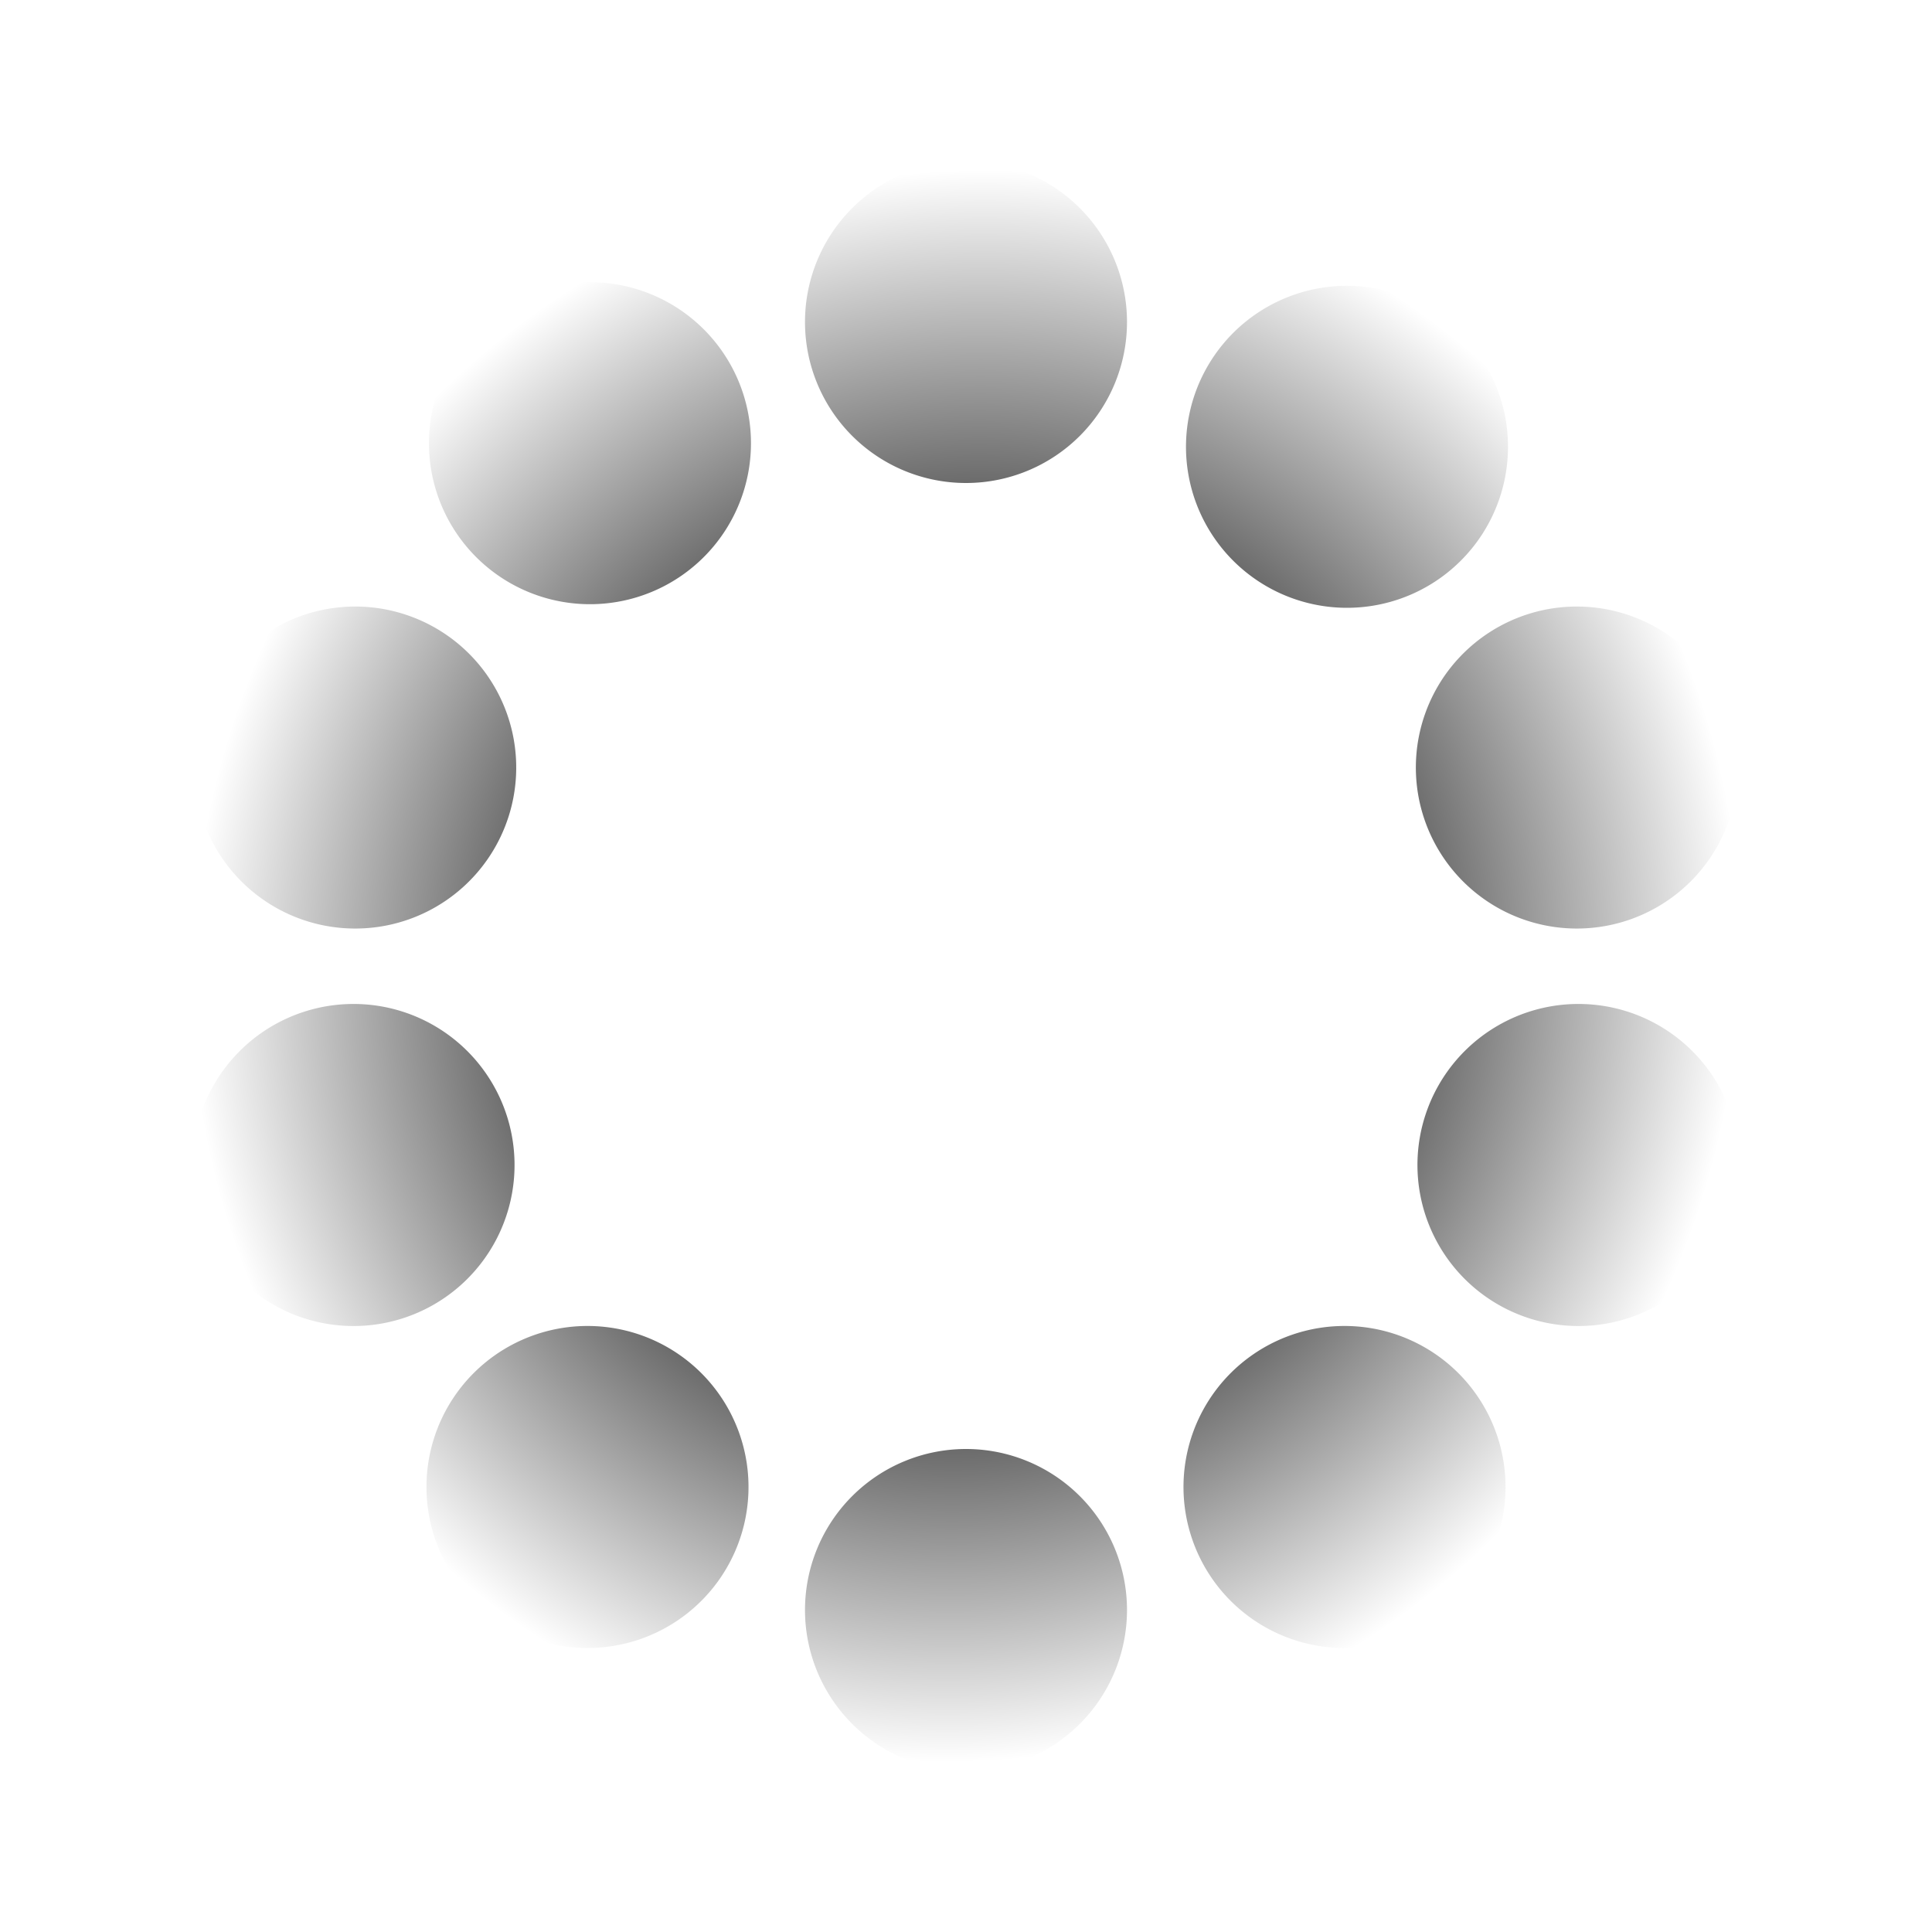 <svg xmlns="http://www.w3.org/2000/svg" width="24" height="24" viewBox="0 0 24 24" fill="none">
    <path fill="url(#a)" d="M12 6a2 2 0 1 0 0-4 2 2 0 0 0 0 4"/>
    <path fill="url(#b)" d="M8.473 7.146a2 2 0 1 0-2.35-3.236 2 2 0 0 0 2.35 3.236"/>
    <path fill="url(#c)" d="M5.01 7.626a2 2 0 1 1-1.236 3.804A2 2 0 0 1 5.01 7.626"/>
    <path fill="url(#d)" d="M6.294 13.854a2 2 0 1 0-3.805 1.236 2 2 0 0 0 3.805-1.236"/>
    <path fill="url(#e)" d="M5.68 17.296a2 2 0 1 1 3.236 2.352 2 2 0 0 1-3.236-2.352"/>
    <path fill="url(#f)" d="M12 18a2 2 0 1 0 0 4 2 2 0 0 0 0-4"/>
    <path fill="url(#g)" d="M15.084 19.648a2 2 0 1 1 3.236-2.352 2 2 0 0 1-3.236 2.352"/>
    <path fill="url(#h)" d="M17.706 13.854a2 2 0 1 0 3.805 1.236 2 2 0 0 0-3.805-1.236"/>
    <path fill="url(#i)" d="M20.227 11.43a2 2 0 1 1-1.236-3.804 2 2 0 0 1 1.236 3.804"/>
    <path fill="url(#j)" d="M15.527 7.146a2 2 0 1 0 2.35-3.236 2 2 0 0 0-2.35 3.236"/>
    <defs>
        <radialGradient id="a" cx="0" cy="0" r="1" gradientTransform="matrix(2.883 -9.5 9.192 2.789 12 12)"               gradientUnits="userSpaceOnUse">   <stop stop-color="currentColor"/>   <stop offset=".317" stop-color="currentColor"/>   <stop offset="1" stop-color="currentColor" stop-opacity="0"/>
        </radialGradient>
        <radialGradient id="b" cx="0" cy="0" r="1" gradientTransform="matrix(2.883 -9.5 9.192 2.789 12 12)"               gradientUnits="userSpaceOnUse">   <stop stop-color="currentColor"/>   <stop offset=".317" stop-color="currentColor"/>   <stop offset="1" stop-color="currentColor" stop-opacity="0"/>
        </radialGradient>
        <radialGradient id="c" cx="0" cy="0" r="1" gradientTransform="matrix(2.883 -9.5 9.192 2.789 12 12)"               gradientUnits="userSpaceOnUse">   <stop stop-color="currentColor"/>   <stop offset=".317" stop-color="currentColor"/>   <stop offset="1" stop-color="currentColor" stop-opacity="0"/>
        </radialGradient>
        <radialGradient id="d" cx="0" cy="0" r="1" gradientTransform="matrix(2.883 -9.5 9.192 2.789 12 12)"               gradientUnits="userSpaceOnUse">   <stop stop-color="currentColor"/>   <stop offset=".317" stop-color="currentColor"/>   <stop offset="1" stop-color="currentColor" stop-opacity="0"/>
        </radialGradient>
        <radialGradient id="e" cx="0" cy="0" r="1" gradientTransform="matrix(2.883 -9.5 9.192 2.789 12 12)"               gradientUnits="userSpaceOnUse">   <stop stop-color="currentColor"/>   <stop offset=".317" stop-color="currentColor"/>   <stop offset="1" stop-color="currentColor" stop-opacity="0"/>
        </radialGradient>
        <radialGradient id="f" cx="0" cy="0" r="1" gradientTransform="matrix(2.883 -9.5 9.192 2.789 12 12)"               gradientUnits="userSpaceOnUse">   <stop stop-color="currentColor"/>   <stop offset=".317" stop-color="currentColor"/>   <stop offset="1" stop-color="currentColor" stop-opacity="0"/>
        </radialGradient>
        <radialGradient id="g" cx="0" cy="0" r="1" gradientTransform="matrix(2.883 -9.5 9.192 2.789 12 12)"               gradientUnits="userSpaceOnUse">   <stop stop-color="currentColor"/>   <stop offset=".317" stop-color="currentColor"/>   <stop offset="1" stop-color="currentColor" stop-opacity="0"/>
        </radialGradient>
        <radialGradient id="h" cx="0" cy="0" r="1" gradientTransform="matrix(2.883 -9.5 9.192 2.789 12 12)"               gradientUnits="userSpaceOnUse">   <stop stop-color="currentColor"/>   <stop offset=".317" stop-color="currentColor"/>   <stop offset="1" stop-color="currentColor" stop-opacity="0"/>
        </radialGradient>
        <radialGradient id="i" cx="0" cy="0" r="1" gradientTransform="matrix(2.883 -9.5 9.192 2.789 12 12)"               gradientUnits="userSpaceOnUse">   <stop stop-color="currentColor"/>   <stop offset=".317" stop-color="currentColor"/>   <stop offset="1" stop-color="currentColor" stop-opacity="0"/>
        </radialGradient>
        <radialGradient id="j" cx="0" cy="0" r="1" gradientTransform="matrix(2.883 -9.5 9.192 2.789 12 12)"               gradientUnits="userSpaceOnUse">   <stop stop-color="currentColor"/>   <stop offset=".317" stop-color="currentColor"/>   <stop offset="1" stop-color="currentColor" stop-opacity="0"/>
        </radialGradient>
    </defs>
</svg>